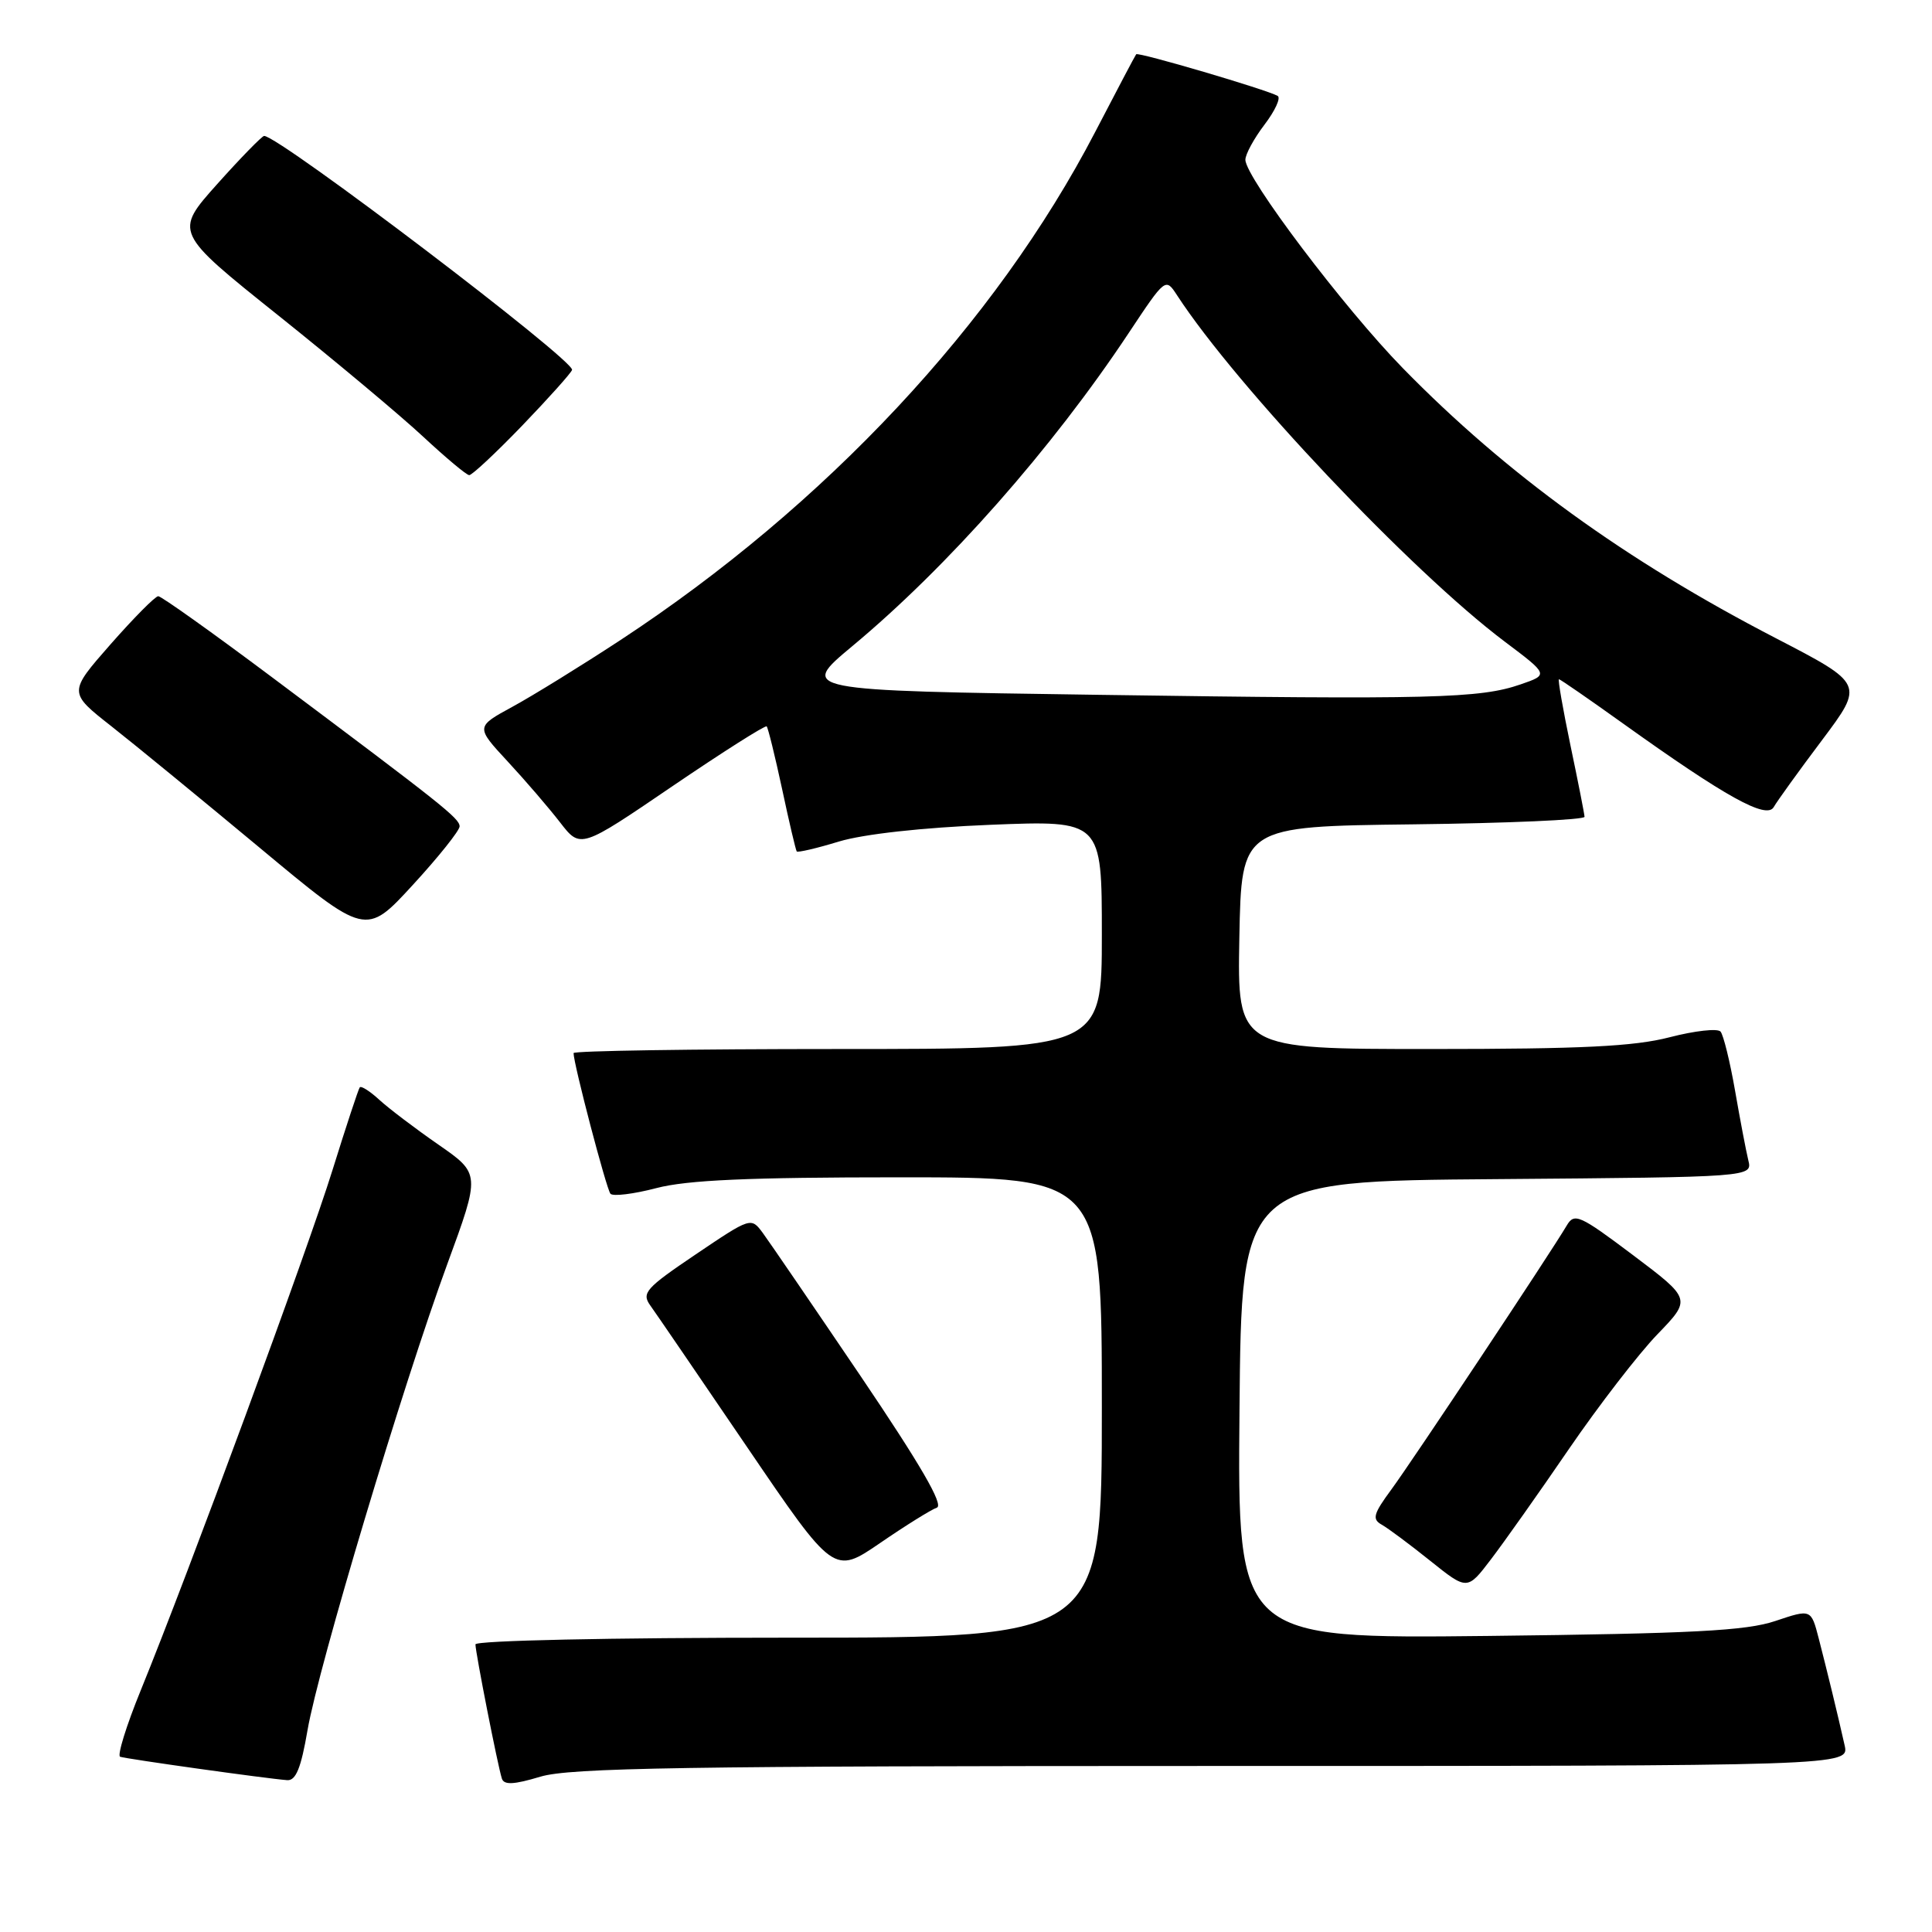 <?xml version="1.0" encoding="UTF-8" standalone="no"?>
<!DOCTYPE svg PUBLIC "-//W3C//DTD SVG 1.1//EN" "http://www.w3.org/Graphics/SVG/1.1/DTD/svg11.dtd" >
<svg xmlns="http://www.w3.org/2000/svg" xmlns:xlink="http://www.w3.org/1999/xlink" version="1.1" viewBox="0 0 256 256">
 <g >
 <path fill="currentColor"
d=" M 160.68 234.00 C 245.04 234.00 245.04 234.00 244.42 231.25 C 243.47 227.02 242.10 221.40 240.99 217.10 C 239.98 213.20 239.98 213.20 235.24 214.79 C 231.39 216.09 224.26 216.46 197.24 216.77 C 163.97 217.14 163.97 217.14 164.24 186.82 C 164.50 156.50 164.50 156.50 198.36 156.24 C 232.21 155.97 232.21 155.97 231.66 153.74 C 231.36 152.51 230.57 148.35 229.90 144.50 C 229.23 140.65 228.36 137.13 227.98 136.69 C 227.59 136.24 224.56 136.58 221.24 137.44 C 216.54 138.66 209.58 139.00 189.58 139.00 C 163.95 139.00 163.95 139.00 164.22 124.25 C 164.50 109.50 164.50 109.50 187.25 109.23 C 199.76 109.08 209.98 108.63 209.96 108.23 C 209.94 107.83 209.10 103.56 208.09 98.75 C 207.09 93.94 206.40 90.00 206.57 90.00 C 206.73 90.00 210.55 92.64 215.05 95.86 C 228.67 105.61 234.08 108.61 235.03 106.94 C 235.48 106.15 238.36 102.15 241.43 98.07 C 247.01 90.63 247.01 90.63 235.26 84.54 C 215.40 74.26 199.59 62.81 185.87 48.77 C 178.10 40.82 165.07 23.57 165.02 21.18 C 165.01 20.46 166.15 18.36 167.55 16.52 C 168.95 14.68 169.74 12.97 169.30 12.71 C 167.92 11.90 150.81 6.86 150.55 7.19 C 150.41 7.36 147.97 12.00 145.11 17.50 C 131.94 42.84 109.37 66.99 82.17 84.84 C 77.03 88.21 70.62 92.17 67.92 93.64 C 63.02 96.31 63.02 96.31 67.27 100.90 C 69.62 103.43 72.74 107.07 74.22 108.98 C 76.92 112.47 76.92 112.47 89.08 104.19 C 95.77 99.64 101.40 96.07 101.59 96.25 C 101.77 96.44 102.69 100.17 103.63 104.54 C 104.56 108.92 105.44 112.64 105.57 112.82 C 105.70 112.99 108.21 112.41 111.15 111.51 C 114.44 110.52 122.17 109.66 131.25 109.29 C 146.00 108.70 146.00 108.70 146.00 123.85 C 146.00 139.00 146.00 139.00 111.00 139.00 C 91.75 139.00 76.00 139.24 76.00 139.54 C 76.00 140.97 80.36 157.59 80.89 158.18 C 81.22 158.55 83.96 158.22 86.97 157.43 C 91.05 156.36 99.22 156.00 119.22 156.00 C 146.00 156.00 146.00 156.00 146.00 186.50 C 146.00 217.00 146.00 217.00 104.50 217.00 C 80.81 217.00 63.00 217.38 63.00 217.89 C 63.00 218.96 65.96 234.00 66.50 235.67 C 66.78 236.54 68.08 236.48 71.60 235.42 C 75.52 234.24 90.66 234.00 160.68 234.00 Z  M 40.75 229.25 C 42.20 220.84 53.38 183.54 59.26 167.52 C 63.66 155.53 63.66 155.53 58.08 151.66 C 55.01 149.53 51.49 146.86 50.25 145.72 C 49.02 144.59 47.86 143.85 47.67 144.08 C 47.49 144.31 45.87 149.22 44.07 155.00 C 40.76 165.66 24.97 208.48 18.64 224.00 C 16.73 228.68 15.51 232.63 15.92 232.78 C 16.69 233.06 35.27 235.67 38.05 235.88 C 39.20 235.97 39.89 234.28 40.75 229.25 Z  M 207.89 192.00 C 211.85 186.22 217.12 179.39 219.60 176.82 C 224.12 172.14 224.12 172.14 216.41 166.33 C 209.30 160.98 208.61 160.67 207.60 162.39 C 205.40 166.11 187.13 193.60 184.38 197.34 C 181.97 200.61 181.78 201.30 183.09 202.03 C 183.94 202.51 186.83 204.66 189.52 206.82 C 194.42 210.74 194.42 210.74 197.56 206.62 C 199.29 204.35 203.94 197.78 207.89 192.00 Z  M 124.14 199.77 C 125.08 199.43 121.97 194.08 114.07 182.39 C 107.78 173.10 101.94 164.55 101.08 163.38 C 99.52 161.27 99.50 161.28 92.19 166.21 C 85.54 170.70 84.98 171.33 86.18 173.00 C 86.91 174.01 92.67 182.45 98.99 191.74 C 110.49 208.65 110.49 208.65 116.63 204.45 C 120.01 202.13 123.39 200.03 124.14 199.77 Z  M 60.90 109.50 C 60.89 108.43 58.66 106.67 36.10 89.78 C 28.18 83.85 21.37 79.00 20.97 79.00 C 20.57 79.00 17.73 81.87 14.65 85.37 C 9.05 91.75 9.05 91.75 14.78 96.25 C 17.92 98.72 26.79 105.99 34.48 112.39 C 48.47 124.04 48.47 124.04 54.69 117.27 C 58.11 113.55 60.90 110.05 60.90 109.50 Z  M 69.17 56.42 C 72.65 52.80 75.64 49.47 75.80 49.02 C 76.23 47.83 37.06 18.07 35.00 18.01 C 34.73 18.01 31.93 20.87 28.79 24.38 C 23.08 30.77 23.08 30.77 36.88 41.80 C 44.47 47.87 53.11 55.10 56.09 57.88 C 59.07 60.65 61.80 62.94 62.17 62.96 C 62.53 62.98 65.68 60.04 69.17 56.42 Z  M 145.69 92.07 C 105.88 91.50 105.88 91.50 112.92 85.63 C 125.59 75.09 139.39 59.45 149.55 44.14 C 154.43 36.79 154.44 36.78 155.97 39.13 C 163.82 51.19 187.01 75.71 199.36 85.00 C 205.21 89.40 205.21 89.40 201.50 90.68 C 196.11 92.55 189.82 92.71 145.69 92.07 Z "/>
</g>
</svg>